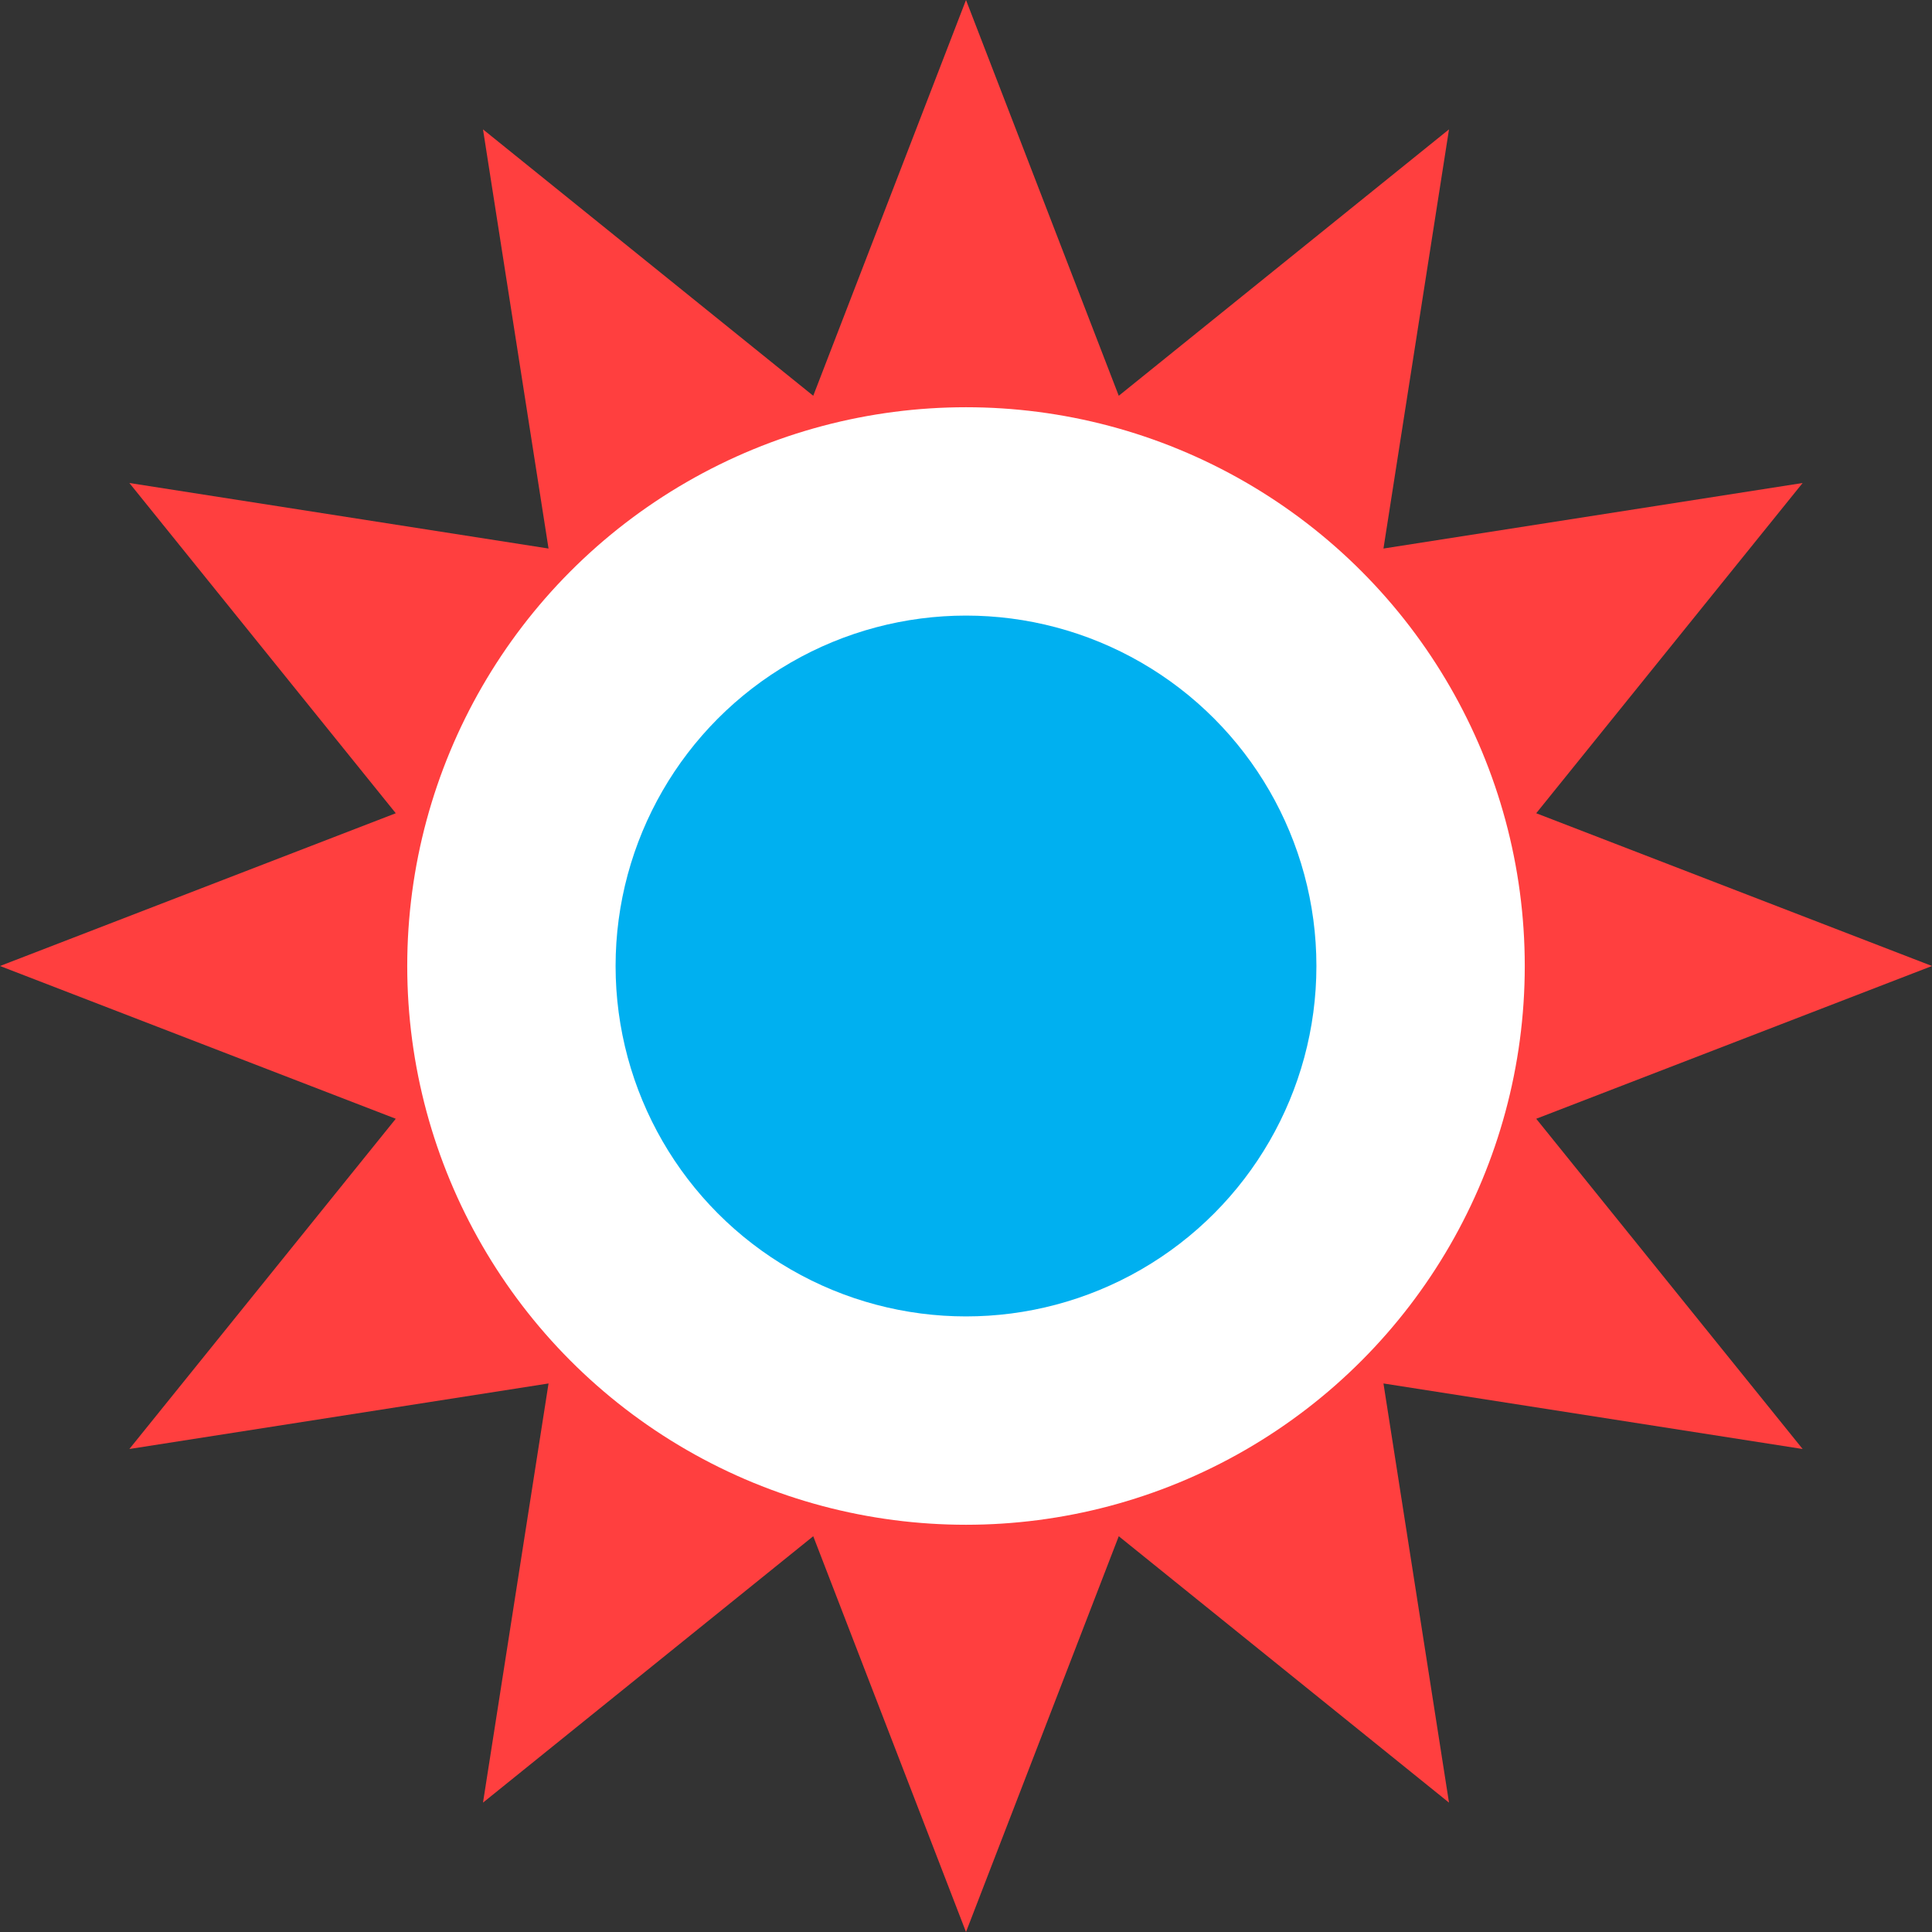 <svg id="레이어_1" data-name="레이어 1" xmlns="http://www.w3.org/2000/svg" viewBox="0 0 204 204"><rect x="0" y="0" width="204" height="204" fill="#333333" stroke="none"/><defs><style>.cls-1{fill:#ff3f3f;}.cls-2{fill:#fff;}.cls-3{fill:#00b0f0;}</style></defs><polygon class="cls-1" points="102 0 118.13 41.79 153 13.66 146.08 57.92 190.34 51 162.21 85.87 204 102 162.21 118.13 190.34 153 146.08 146.08 153 190.34 118.13 162.21 102 204 85.87 162.21 51 190.34 57.92 146.08 13.66 153 41.79 118.13 0 102 41.79 85.87 13.66 51 57.92 57.92 51 13.66 85.87 41.79 102 0"/><circle class="cls-2" cx="102" cy="102" r="59"/><circle class="cls-3" cx="102" cy="102" r="37"/></svg>